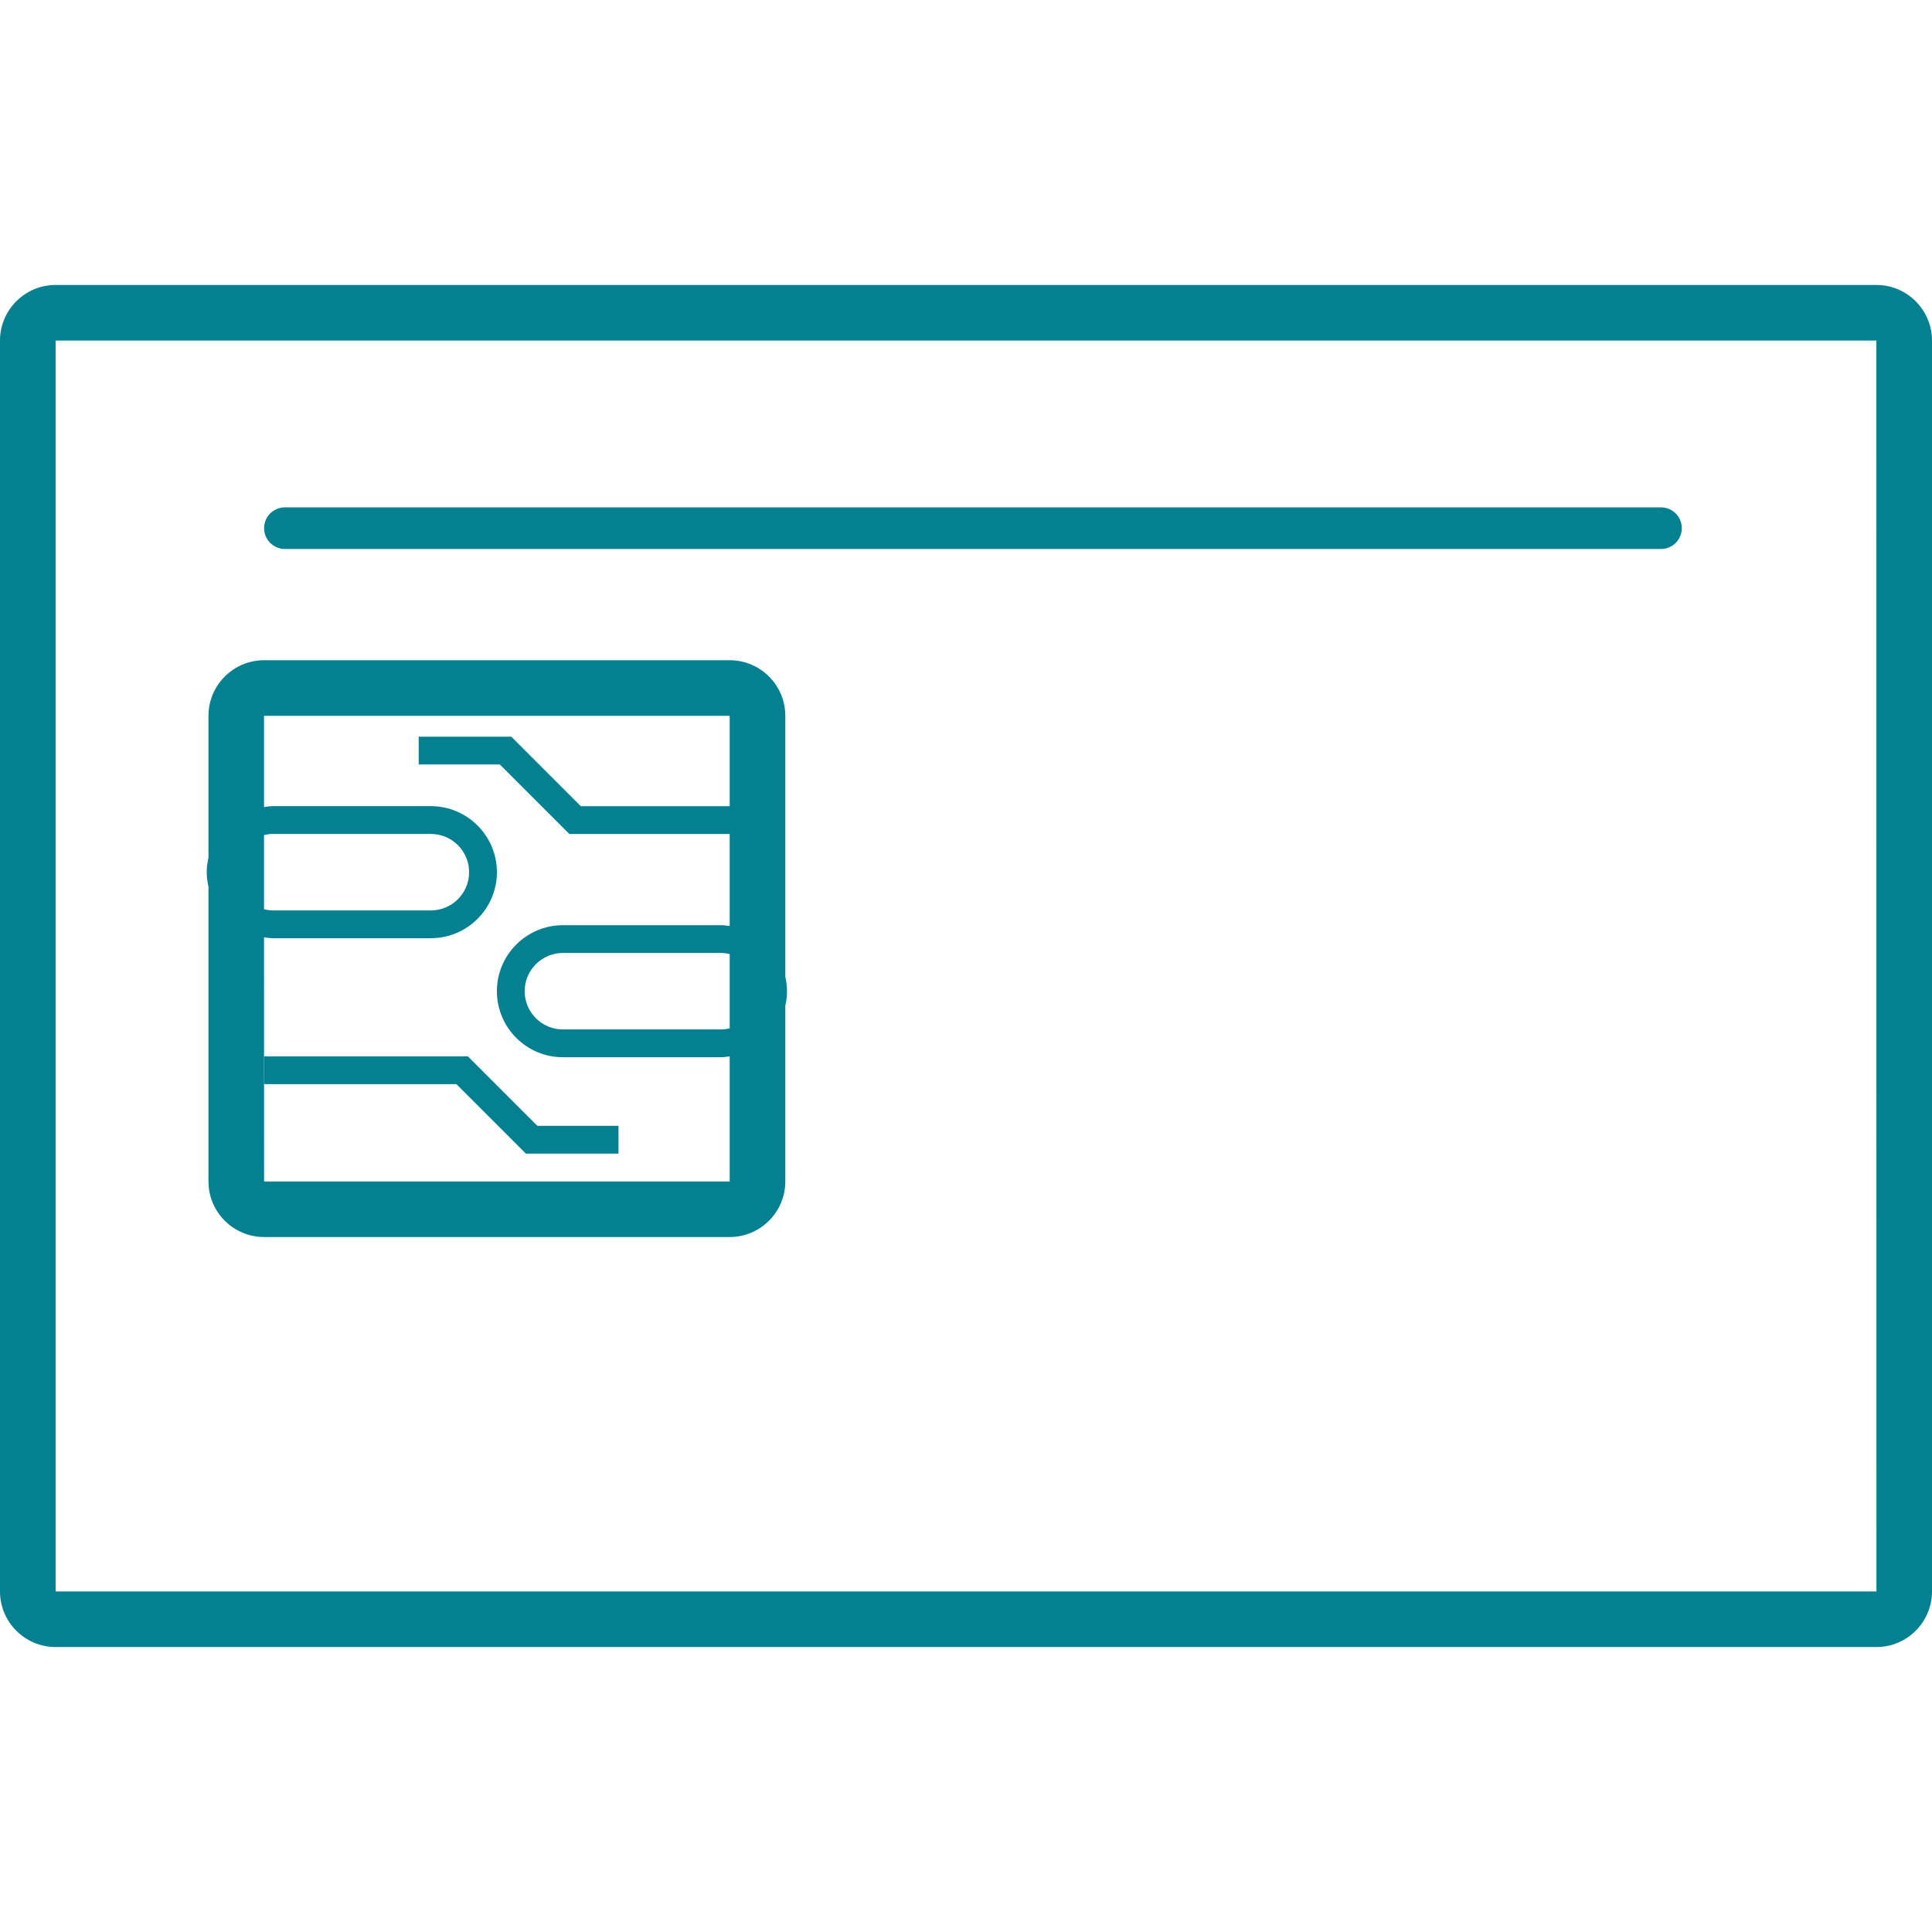 <?xml version="1.0" encoding="iso-8859-1"?>
<!-- Generator: Adobe Illustrator 16.0.0, SVG Export Plug-In . SVG Version: 6.00 Build 0)  -->
<!DOCTYPE svg PUBLIC "-//W3C//DTD SVG 1.1//EN" "http://www.w3.org/Graphics/SVG/1.1/DTD/svg11.dtd">
<svg xmlns="http://www.w3.org/2000/svg" xmlns:xlink="http://www.w3.org/1999/xlink" version="1.1" id="Capa_1" x="0px" y="0px" width="512px" height="512px" viewBox="0 0 487.406 487.406" style="enable-background:new 0 0 487.406 487.406;" xml:space="preserve">
<g>
	<g>
		<polygon points="66.624,266.493 66.624,273.51 115.144,273.51 132.676,291.042 156.036,291.042 156.036,284.026 135.573,284.026     118.041,266.493   " fill="#038191"/>
		<path d="M198.119,180.586c0-7.737-6.294-14.024-14.033-14.024H66.624c-7.738,0-14.031,6.287-14.031,14.024v35.779    c-0.263,1.182-0.437,2.402-0.437,3.67c0,1.266,0.174,2.48,0.437,3.67v74.351c0,7.731,6.292,14.024,14.031,14.024h117.462    c7.739,0,14.033-6.293,14.033-14.024v-44.329c0.261-1.182,0.434-2.401,0.434-3.666c0-1.27-0.173-2.489-0.434-3.67V180.586z     M66.612,210.666c0.712-0.161,1.445-0.273,2.202-0.273h39.892c5.316,0,9.642,4.319,9.642,9.642s-4.321,9.644-9.642,9.644H68.814    c-0.757,0-1.49-0.112-2.202-0.273V210.666z M184.086,259.435c-0.7,0.158-1.434,0.274-2.19,0.274h-39.879    c-5.318,0-9.656-4.329-9.656-9.647c0-5.313,4.331-9.647,9.656-9.647h39.879c0.756,0,1.49,0.109,2.19,0.274V259.435z     M184.086,203.383h-37.558l-17.535-17.535h-23.365v7.015h20.465l17.532,17.535h40.461v23.231c-0.722-0.1-1.434-0.219-2.19-0.219    h-39.879c-9.196,0-16.66,7.469-16.66,16.657c0,9.183,7.464,16.656,16.66,16.656h39.879c0.756,0,1.468-0.12,2.19-0.218v31.551    H66.624l-0.012-61.586c0.733,0.096,1.457,0.224,2.202,0.224h39.892c9.181,0,16.656-7.475,16.656-16.659    c0-9.191-7.475-16.66-16.656-16.66H68.814c-0.757,0-1.469,0.126-2.202,0.224v-23.013h0.012h117.462V203.383z" fill="#038191"/>
		<path d="M473.372,71.888H14.033C6.292,71.888,0,78.181,0,85.912v315.581c0,7.739,6.292,14.025,14.033,14.025h459.339    c7.741,0,14.034-6.286,14.034-14.025V85.912C487.402,78.181,481.107,71.888,473.372,71.888z M14.033,401.493V85.912h459.339    l0.015,315.581H14.033z" fill="#038191"/>
		<path d="M419.022,127.995H71.879c-2.902,0-5.255,2.353-5.255,5.255c0,2.903,2.353,5.256,5.255,5.256h347.143    c2.913,0,5.267-2.353,5.267-5.256C424.289,130.348,421.936,127.995,419.022,127.995z" fill="#038191"/>
	</g>
</g>
<g>
</g>
<g>
</g>
<g>
</g>
<g>
</g>
<g>
</g>
<g>
</g>
<g>
</g>
<g>
</g>
<g>
</g>
<g>
</g>
<g>
</g>
<g>
</g>
<g>
</g>
<g>
</g>
<g>
</g>
</svg>
